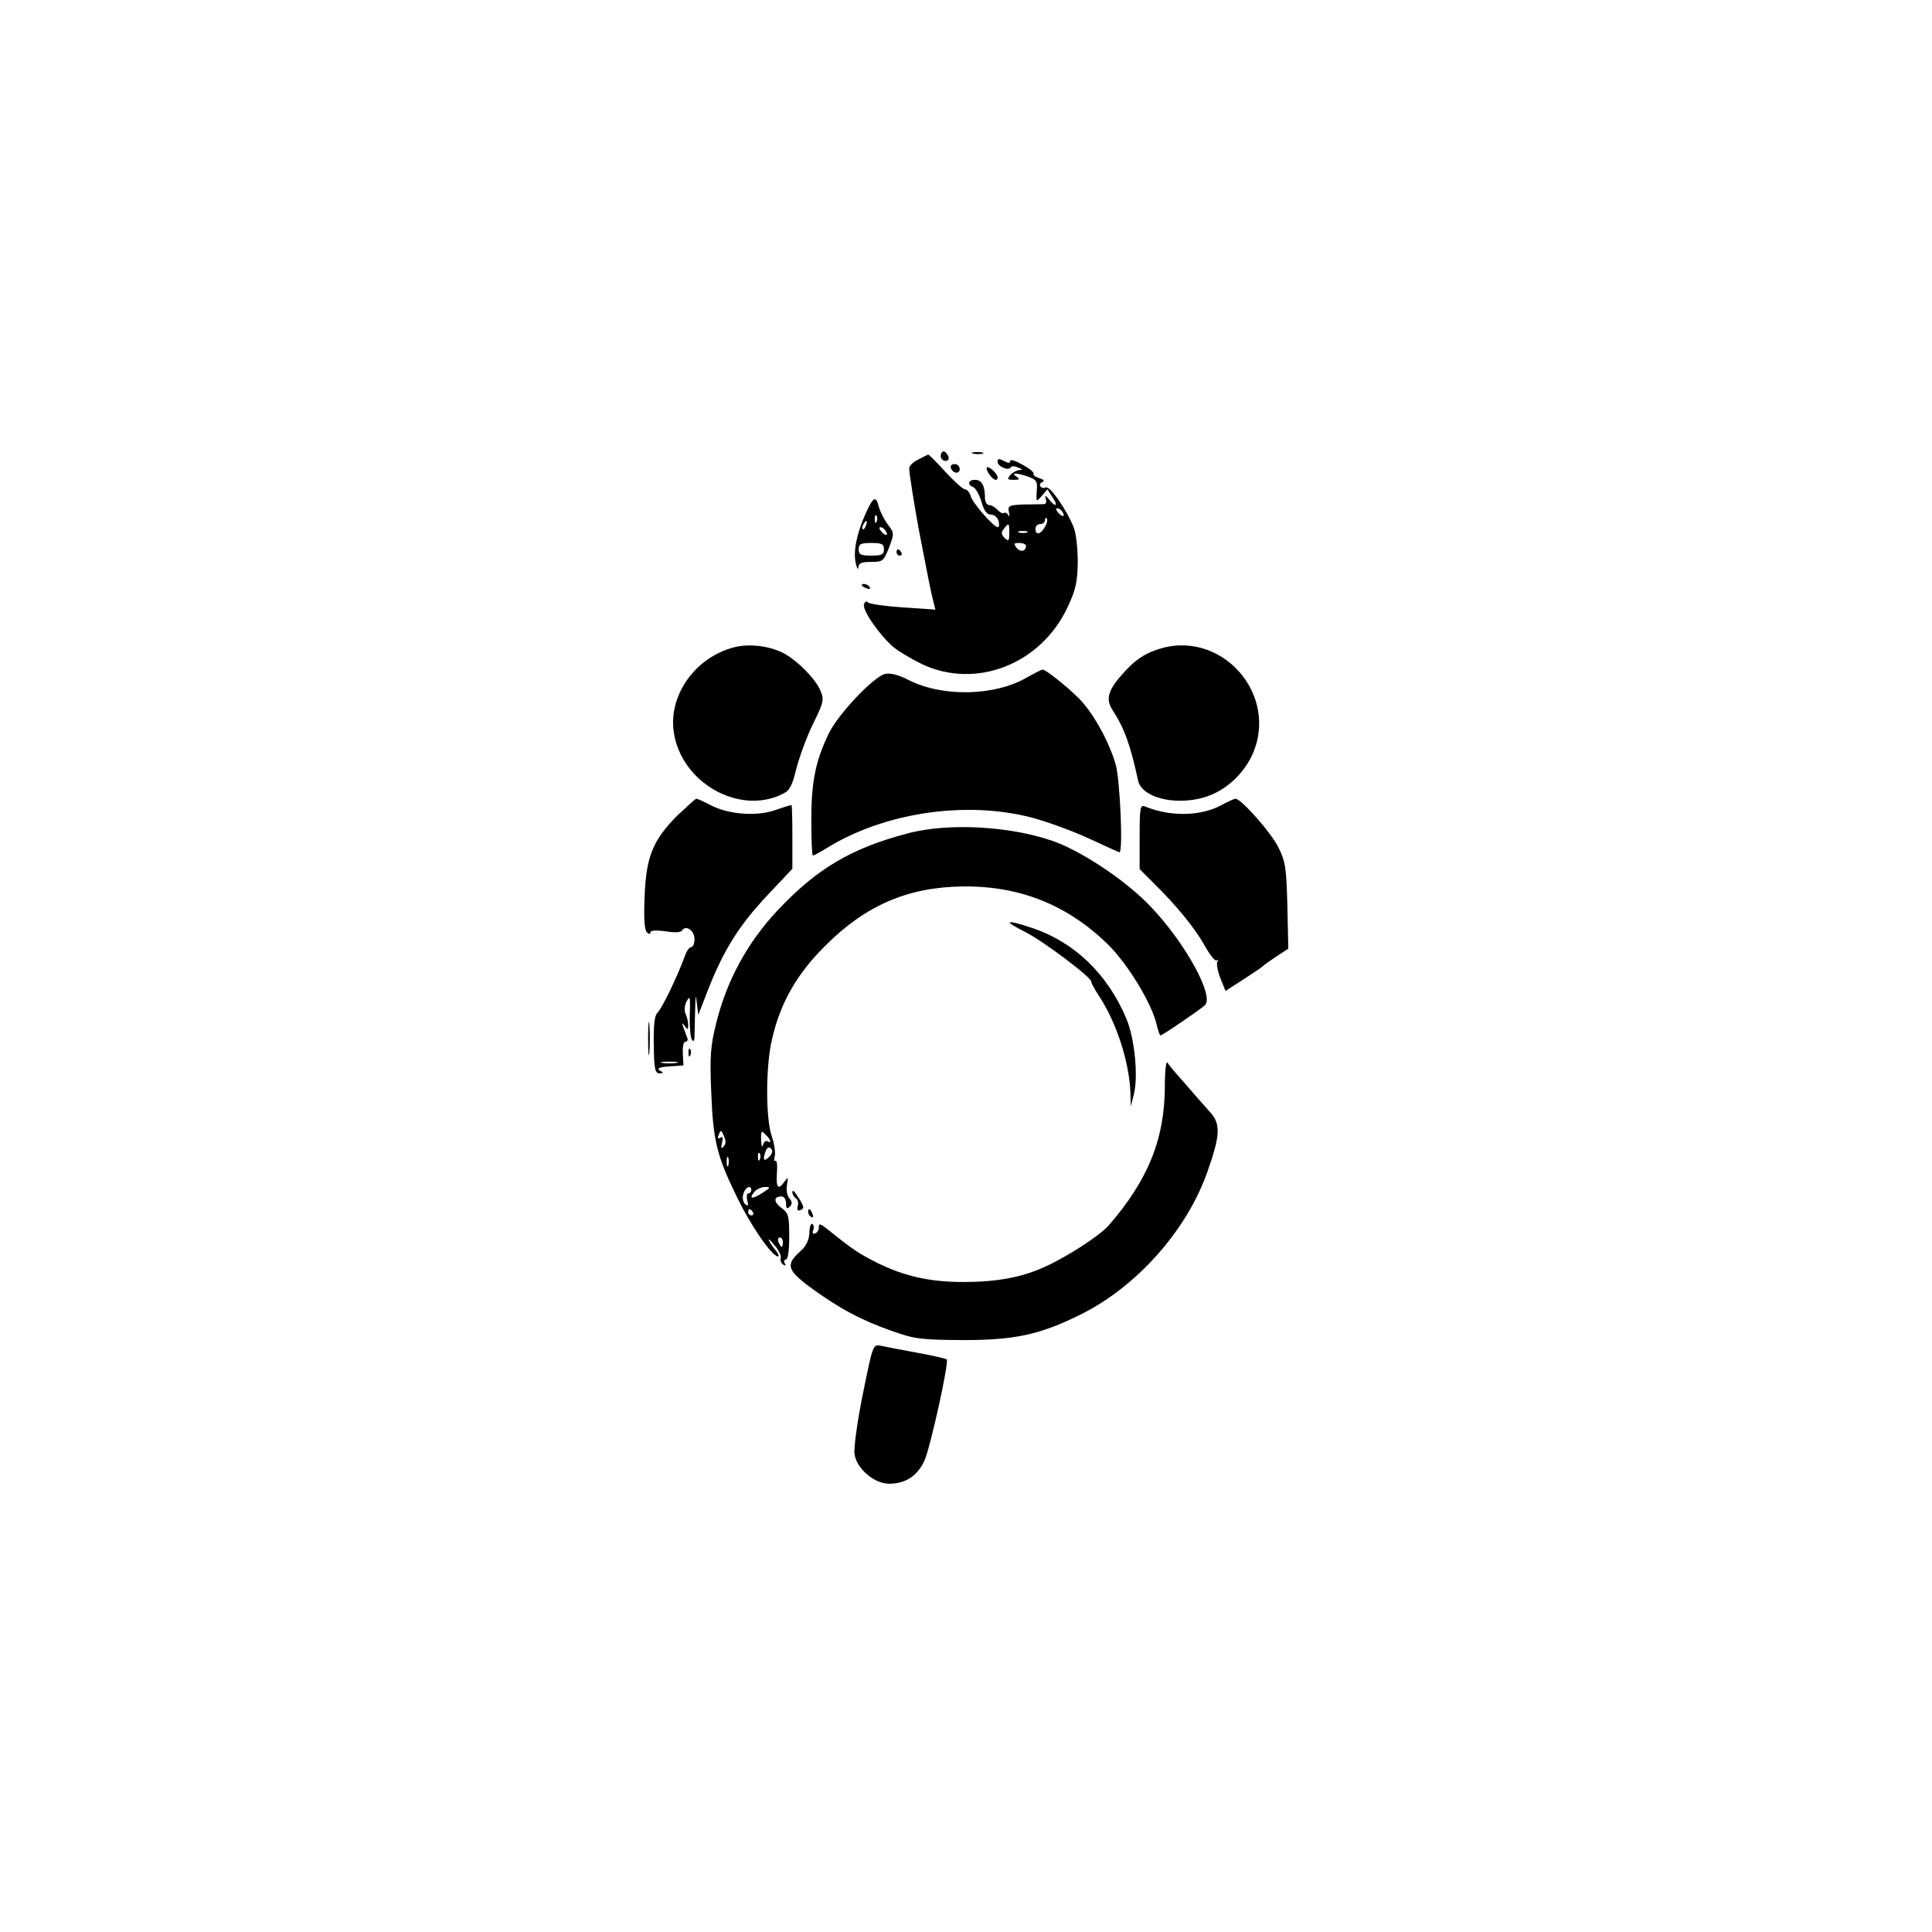 <?xml version="1.0" standalone="no"?>
<!DOCTYPE svg PUBLIC "-//W3C//DTD SVG 20010904//EN"
 "http://www.w3.org/TR/2001/REC-SVG-20010904/DTD/svg10.dtd">
<svg version="1.0" xmlns="http://www.w3.org/2000/svg"
 width="612pt" height="612pt" viewBox="0 0 612 612"
 preserveAspectRatio="xMidYMid meet">

<g transform="translate(0,612) scale(0.1,-0.1)"
fill="#000000" stroke="none">
<path d="M2980 4675 c0 -8 7 -15 15 -15 9 0 12 6 9 15 -4 8 -10 15 -15 15 -5
0 -9 -7 -9 -15z"/>
<path d="M3083 4683 c9 -2 23 -2 30 0 6 3 -1 5 -18 5 -16 0 -22 -2 -12 -5z"/>
<path d="M2908 4664 c-16 -8 -28 -20 -28 -27 0 -17 17 -120 30 -192 27 -140
39 -202 46 -228 l7 -28 -104 7 c-57 4 -107 11 -110 16 -3 5 -9 3 -12 -6 -7
-17 47 -95 91 -134 15 -13 56 -38 91 -55 171 -82 378 -2 463 180 25 53 31 78
32 141 0 46 -5 91 -13 112 -23 57 -75 131 -88 126 -16 -7 -27 11 -11 17 8 4 4
8 -9 12 -13 4 -21 10 -19 14 3 4 -13 17 -35 29 -21 12 -39 18 -39 12 0 -8 -6
-8 -20 0 -16 8 -20 8 -20 -3 0 -15 37 -30 42 -17 2 4 12 4 23 -1 15 -6 16 -8
4 -8 -9 -1 -22 -8 -29 -16 -10 -13 -9 -15 11 -15 19 0 21 2 9 10 -20 13 0 13
37 0 27 -10 30 -15 27 -46 -2 -35 -2 -35 16 -15 l18 21 16 -25 c19 -28 11 -34
-11 -7 -12 14 -14 15 -10 1 3 -9 0 -16 -6 -16 -7 0 -35 -1 -64 -1 -47 -2 -51
-4 -47 -24 2 -13 2 -17 -2 -10 -3 6 -9 10 -14 7 -4 -3 -13 2 -20 10 -7 8 -19
15 -26 15 -8 0 -14 10 -14 24 0 37 -10 56 -31 56 -22 0 -26 -15 -6 -23 7 -3
19 -23 26 -46 8 -29 17 -41 30 -41 10 0 21 -9 24 -20 3 -11 2 -20 -2 -20 -13
0 -79 75 -86 98 -3 12 -12 22 -18 22 -7 0 -34 25 -62 55 -27 30 -52 55 -55 55
-3 -1 -17 -8 -32 -16z m457 -165 c11 -16 1 -19 -13 -3 -7 8 -8 14 -3 14 5 0
13 -5 16 -11z m-55 -48 c-13 -24 -30 -28 -30 -6 0 8 7 15 15 15 8 0 15 5 15
12 0 6 3 9 6 6 3 -4 1 -16 -6 -27z m-113 -20 c0 -25 -2 -27 -15 -15 -11 12
-11 18 -2 29 16 20 17 20 17 -14z m56 2 c-7 -2 -19 -2 -25 0 -7 3 -2 5 12 5
14 0 19 -2 13 -5z m-3 -42 c0 -18 -18 -21 -30 -6 -10 13 -9 15 9 15 11 0 21
-4 21 -9z"/>
<path d="M3012 4638 c6 -18 28 -21 28 -4 0 9 -7 16 -16 16 -9 0 -14 -5 -12
-12z"/>
<path d="M3132 4620 c13 -20 28 -27 28 -12 0 10 -22 32 -32 32 -5 0 -3 -9 4
-20z"/>
<path d="M2742 4493 c-28 -62 -40 -120 -31 -158 4 -16 7 -22 8 -12 1 13 10 17
40 17 37 0 40 2 57 45 17 45 17 47 -4 74 -12 16 -24 41 -28 55 -9 37 -18 33
-42 -21z m35 -25 c-3 -8 -6 -5 -6 6 -1 11 2 17 5 13 3 -3 4 -12 1 -19z m-34
-13 c-3 -9 -8 -14 -10 -11 -3 3 -2 9 2 15 9 16 15 13 8 -4z m62 -16 c11 -16 1
-19 -13 -3 -7 8 -8 14 -3 14 5 0 13 -5 16 -11z m-5 -59 c0 -17 -7 -20 -40 -20
-33 0 -40 3 -40 20 0 17 7 20 40 20 33 0 40 -3 40 -20z"/>
<path d="M2840 4370 c0 -5 5 -10 11 -10 5 0 7 5 4 10 -3 6 -8 10 -11 10 -2 0
-4 -4 -4 -10z"/>
<path d="M2730 4266 c0 -2 7 -7 16 -10 8 -3 12 -2 9 4 -6 10 -25 14 -25 6z"/>
<path d="M2327 4070 c-123 -31 -209 -150 -193 -267 22 -162 209 -268 347 -197
21 10 29 27 42 81 10 37 33 101 53 141 33 67 35 76 23 104 -16 39 -78 100
-121 121 -46 22 -105 28 -151 17z"/>
<path d="M3662 4061 c-38 -13 -67 -33 -98 -67 -54 -58 -63 -87 -40 -123 38
-58 57 -112 81 -223 11 -54 115 -81 209 -54 64 19 120 68 151 131 92 195 -100
409 -303 336z"/>
<path d="M3253 3974 c-101 -59 -267 -63 -375 -8 -33 17 -59 23 -75 19 -36 -9
-148 -127 -178 -189 -41 -85 -55 -151 -55 -273 0 -62 2 -113 5 -113 3 0 22 10
43 23 182 113 439 151 647 98 50 -13 132 -43 184 -67 52 -24 96 -44 97 -44 12
0 2 224 -11 275 -17 63 -60 146 -103 197 -28 34 -120 109 -130 107 -4 -1 -26
-12 -49 -25z"/>
<path d="M2147 3538 c-78 -78 -100 -130 -105 -256 -3 -69 -1 -107 7 -115 7 -7
11 -7 11 -1 0 7 17 8 48 4 29 -5 49 -4 53 3 12 18 39 -1 39 -28 0 -14 -5 -25
-10 -25 -6 0 -15 -12 -20 -27 -25 -68 -71 -164 -88 -182 -9 -9 -12 -41 -11
-102 1 -75 4 -89 18 -89 13 0 14 2 1 9 -10 7 -1 11 30 13 l45 3 -2 38 c-1 21
2 37 8 37 6 0 9 6 6 13 -3 6 -8 21 -12 32 -6 16 -5 17 4 5 9 -13 11 -12 11 3
0 10 -4 26 -8 35 -5 10 -4 26 3 40 11 20 12 14 10 -42 -1 -36 2 -71 6 -78 6
-9 8 -7 9 7 0 11 1 49 2 85 1 47 2 54 5 25 l5 -40 31 80 c49 125 98 203 186
297 l81 86 0 101 c0 56 -1 101 -3 101 -2 0 -25 -7 -51 -16 -60 -21 -147 -14
-204 15 -23 12 -43 21 -46 21 -3 0 -29 -24 -59 -52z m-4 -785 c-13 -2 -33 -2
-45 0 -13 2 -3 4 22 4 25 0 35 -2 23 -4z"/>
<path d="M3866 3568 c-65 -34 -160 -35 -238 -3 -16 7 -18 -2 -18 -95 l0 -103
46 -46 c73 -72 129 -141 161 -198 16 -29 33 -50 38 -45 4 4 5 2 1 -5 -3 -6 1
-30 10 -52 l16 -40 56 36 c31 20 59 39 62 42 3 4 22 17 43 31 l38 25 -3 135
c-3 119 -6 141 -28 185 -23 47 -119 156 -137 155 -4 -1 -26 -10 -47 -22z"/>
<path d="M2875 3480 c-179 -47 -288 -112 -412 -244 -96 -102 -161 -223 -194
-356 -18 -72 -21 -104 -16 -220 6 -153 17 -201 83 -335 42 -87 109 -184 128
-185 5 0 2 8 -6 18 -8 9 -18 24 -22 32 -4 8 4 2 17 -14 14 -16 23 -35 20 -42
-2 -6 1 -15 8 -20 8 -4 10 -3 5 4 -4 7 -2 12 3 12 7 0 11 28 11 73 0 65 -2 74
-25 91 -25 19 -25 36 1 36 8 0 14 -10 14 -22 0 -17 3 -19 12 -10 8 8 8 15 -2
27 -7 8 -10 27 -7 42 4 24 4 26 -8 10 -20 -28 -27 -20 -24 27 2 24 0 42 -5 39
-4 -3 -5 3 -2 14 3 11 -1 39 -9 63 -20 56 -20 225 1 310 26 114 79 206 169
295 128 128 262 185 435 187 180 2 330 -58 458 -182 65 -64 142 -190 157 -260
4 -17 9 -30 11 -30 6 0 126 82 141 96 30 29 -63 198 -171 311 -72 77 -203 166
-295 203 -134 52 -342 66 -476 30z m-583 -992 c-8 -8 -9 -5 -5 12 4 16 3 21
-5 16 -8 -5 -10 -1 -5 10 6 16 8 15 16 -4 7 -16 7 -26 -1 -34z m148 17 c0 -3
-4 -4 -9 0 -5 3 -12 -3 -14 -12 -3 -10 -5 -3 -6 15 -1 30 1 32 14 18 8 -8 15
-17 15 -21z m-4 -50 c-17 -17 -21 -9 -10 20 5 11 10 13 17 6 6 -6 4 -15 -7
-26z m-29 -7 c-3 -8 -6 -5 -6 6 -1 11 2 17 5 13 3 -3 4 -12 1 -19z m-100 -20
c-3 -7 -5 -2 -5 12 0 14 2 19 5 13 2 -7 2 -19 0 -25z m73 -78 c0 -5 -4 -10 -9
-10 -5 0 -7 -10 -4 -22 5 -18 3 -20 -7 -12 -7 7 -9 21 -5 33 6 21 25 29 25 11z
m35 -9 c-34 -21 -44 -19 -25 4 7 8 22 15 34 15 18 0 17 -2 -9 -19z m-30 -61
c3 -5 1 -10 -4 -10 -6 0 -11 5 -11 10 0 6 2 10 4 10 3 0 8 -4 11 -10z m95 -95
c0 -8 -2 -15 -4 -15 -2 0 -6 7 -10 15 -3 8 -1 15 4 15 6 0 10 -7 10 -15z"/>
<path d="M3249 3167 c57 -29 211 -145 208 -157 -1 -3 11 -25 27 -49 55 -86 94
-209 97 -306 l1 -40 10 40 c14 57 2 177 -24 238 -59 141 -164 242 -297 287
-87 29 -96 24 -22 -13z"/>
<path d="M2053 2830 c0 -47 2 -66 4 -42 2 23 2 61 0 85 -2 23 -4 4 -4 -43z"/>
<path d="M2181 2784 c0 -11 3 -14 6 -6 3 7 2 16 -1 19 -3 4 -6 -2 -5 -13z"/>
<path d="M3690 2683 c0 -171 -53 -301 -179 -446 -30 -33 -135 -101 -206 -132
-71 -32 -151 -46 -253 -46 -106 0 -186 18 -272 60 -61 31 -78 42 -156 105 -25
20 -31 22 -30 9 0 -9 -5 -18 -12 -20 -7 -3 -10 1 -6 10 3 8 2 17 -3 20 -4 3
-9 -10 -9 -28 -1 -22 -10 -42 -27 -57 -49 -44 -45 -60 30 -116 90 -66 161
-104 258 -138 73 -26 92 -28 225 -29 165 0 244 17 373 81 178 88 337 267 402
453 40 113 42 150 10 186 -15 17 -50 56 -78 89 -29 32 -55 63 -59 70 -4 6 -8
-26 -8 -71z"/>
<path d="M2510 2343 c0 -6 5 -15 11 -19 6 -3 9 -14 6 -24 -3 -13 0 -17 9 -13
14 5 11 14 -16 53 -6 9 -10 10 -10 3z"/>
<path d="M2560 2281 c0 -6 4 -13 10 -16 6 -3 7 1 4 9 -7 18 -14 21 -14 7z"/>
<path d="M2733 1703 c-18 -89 -29 -172 -26 -190 7 -46 63 -93 109 -93 52 0 89
24 112 72 19 42 79 314 71 322 -2 2 -44 12 -94 21 -49 9 -101 19 -115 22 -25
5 -25 3 -57 -154z"/>
</g>
</svg>
